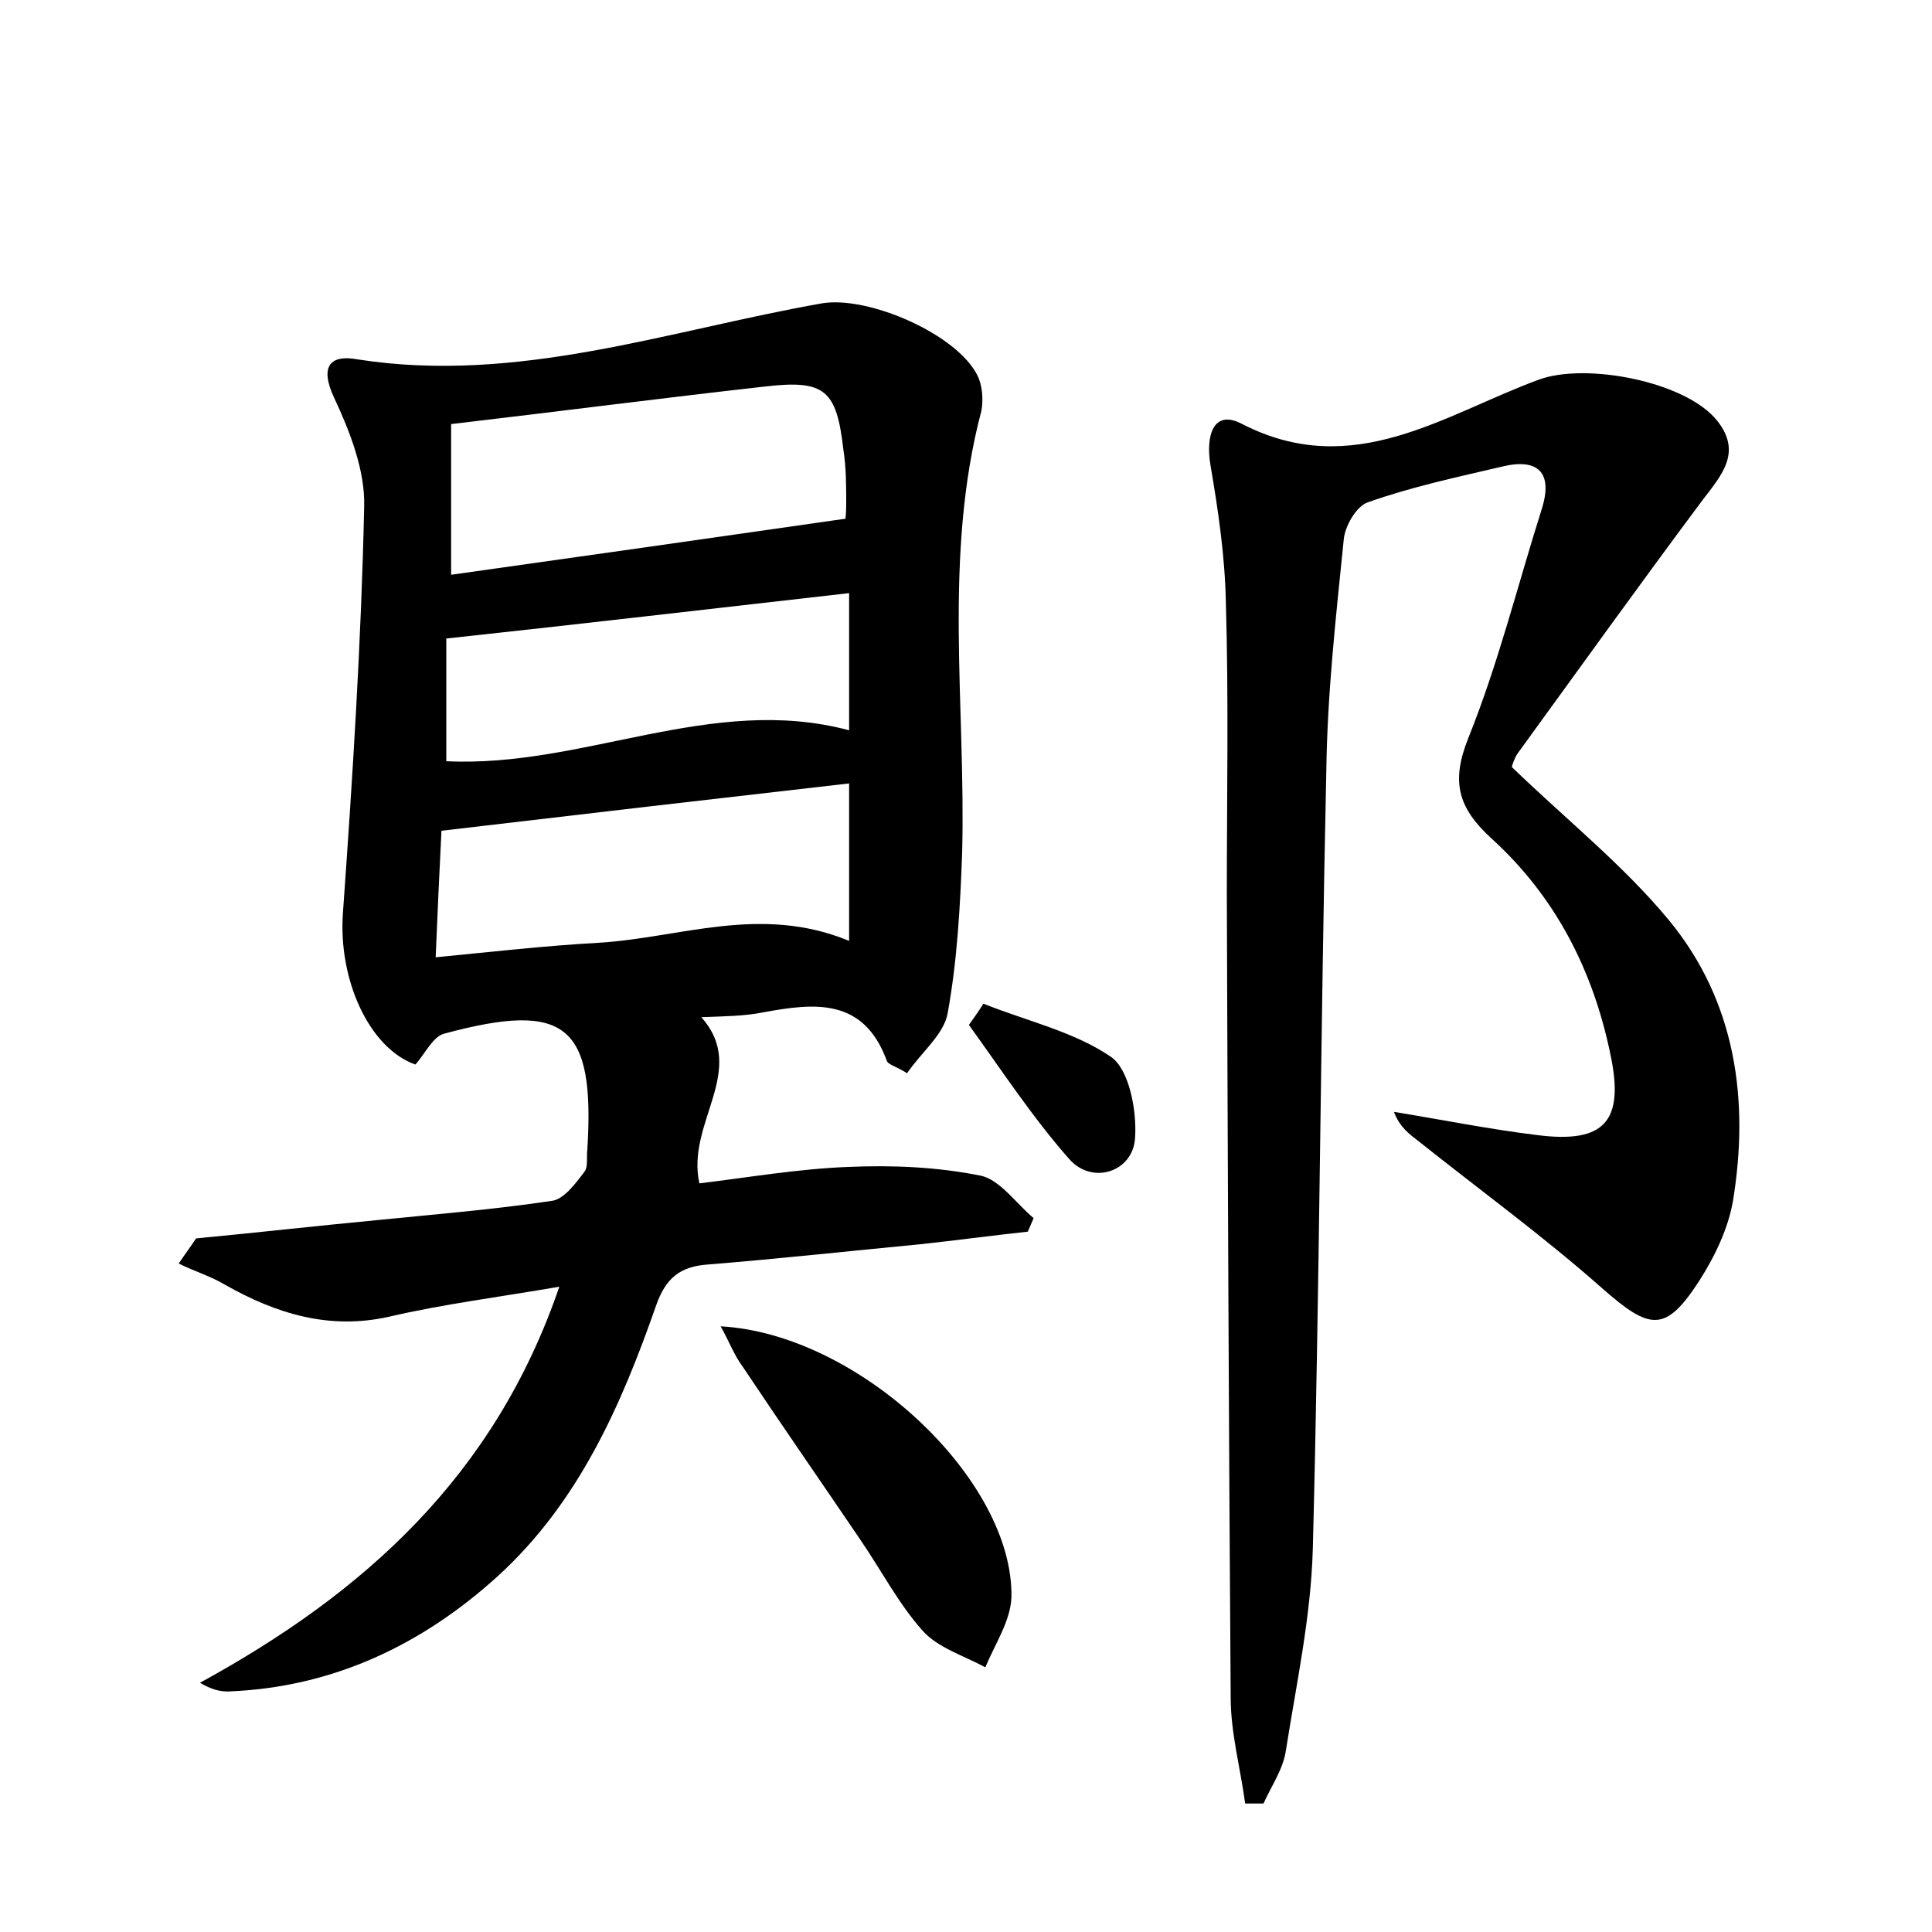 <?xml version="1.0" encoding="utf-8"?>
<!-- Generator: Adobe Illustrator 22.0.0, SVG Export Plug-In . SVG Version: 6.00 Build 0)  -->
<svg version="1.1" id="图层_1" xmlns="http://www.w3.org/2000/svg" xmlns:xlink="http://www.w3.org/1999/xlink" x="0px" y="0px"
	 viewBox="0 0 200 200" style="enable-background:new 0 0 200 200;" xml:space="preserve">
<style type="text/css">
	.st0{fill:#FFFFFF;}
</style>
<g>
	
	<path d="M72.4,122.5c5-0.6,10.2-1.5,15.4-1.7c4.6-0.2,9.2,0,13.7,0.9c2,0.4,3.7,2.9,5.5,4.4c-0.2,0.5-0.4,0.9-0.6,1.4
		c-3.7,0.4-7.4,0.9-11.1,1.3c-7.3,0.7-14.6,1.5-22,2.1c-2.9,0.2-4.4,1.4-5.4,4.3c-3.6,10.3-8,20.3-16.3,27.9
		c-7.9,7.2-17.2,11.6-28,12c-0.9,0-1.7-0.2-2.9-0.9c17-9.3,30.5-21.4,37.2-41c-6.4,1.1-12,1.8-17.6,3.1c-6.2,1.4-11.7-0.3-17-3.3
		c-1.5-0.9-3.2-1.4-4.8-2.2c0.6-0.9,1.2-1.7,1.8-2.6c6.3-0.6,12.5-1.3,18.8-1.9c6-0.6,12.1-1.1,18.1-2c1.2-0.2,2.4-1.8,3.3-3
		c0.4-0.5,0.2-1.5,0.3-2.3c0.8-12.9-2.2-15.4-14.8-12c-1.2,0.3-2,2.1-3,3.2c-4.8-1.7-8-8.8-7.5-15.7c1-14,1.9-28.1,2.2-42.1
		c0.1-3.7-1.5-7.8-3.1-11.2c-1.6-3.4-0.3-4.5,2.4-4c16.6,2.6,32.2-3,48.1-5.8c4.8-0.8,14,3.2,16.1,7.5c0.5,1,0.6,2.5,0.4,3.6
		c-4,15.1-1.6,30.6-2,45.8c-0.2,5.5-0.5,11.1-1.5,16.6c-0.4,2.2-2.7,4-4.2,6.2c-1.1-0.7-2-0.9-2.1-1.3c-2.4-6.5-7.4-6-12.8-5
		c-2,0.4-4,0.4-6.4,0.5C77.5,110.8,71,116.2,72.4,122.5z M46.7,59.5c13.5-1.9,26.9-3.8,40.8-5.8c0,0.3,0.1-0.6,0.1-1.5
		c0-1.9,0-3.8-0.3-5.7c-0.7-6.1-1.9-7.2-8-6.5c-10.7,1.2-21.5,2.6-32.6,3.9C46.7,49,46.7,54,46.7,59.5z M87.9,81.1
		c-14,1.6-27.8,3.2-42.2,4.9c-0.2,3.9-0.4,8.3-0.6,13.1c6.1-0.6,11.4-1.2,16.8-1.5c8.5-0.5,16.8-4,26-0.2
		C87.9,91.7,87.9,86.5,87.9,81.1z M87.9,75.6c0-4.7,0-9.3,0-14.2c-14.1,1.6-27.8,3.2-41.7,4.7c0,4,0,8.3,0,12.7
		C60.4,79.5,73.7,71.8,87.9,75.6z"/>
	<path d="M128.9,186.7c-0.5-3.7-1.5-7.3-1.5-11c-0.2-27.7-0.3-55.4-0.4-83.1c0-10.1,0.2-20.2-0.1-30.3c-0.1-4.8-0.8-9.5-1.6-14.2
		c-0.5-3,0.3-5.8,3.3-4.2c11.5,5.9,20.9-1,30.7-4.6c4.9-1.8,15.3,0.2,18.5,4.3c2.5,3.2,0.5,5.5-1.5,8.1
		c-6.5,8.7-12.8,17.5-19.2,26.3c-0.4,0.6-0.6,1.4-0.6,1.4c5.7,5.5,11.6,10.2,16.3,15.9c6.9,8.4,8.3,18.6,6.6,29
		c-0.5,2.9-1.9,5.8-3.5,8.3c-3.5,5.4-5.1,5.1-10,0.8c-6.1-5.4-12.7-10.2-19.1-15.3c-0.9-0.7-1.9-1.4-2.5-3c4.9,0.8,9.9,1.8,14.8,2.4
		c7,0.9,9.1-1.4,7.6-8.4c-1.8-8.7-5.7-16.3-12.3-22.3c-3.5-3.2-4.2-5.9-2.4-10.4c3.1-7.7,5.1-15.8,7.6-23.7c1.2-3.8-0.4-5.3-4.1-4.4
		c-4.7,1.1-9.4,2.1-13.9,3.7c-1.2,0.4-2.4,2.5-2.5,3.9c-0.8,7.9-1.7,15.9-1.8,23.9c-0.6,26.9-0.7,53.8-1.4,80.6
		c-0.2,7-1.7,13.9-2.8,20.9c-0.3,1.9-1.5,3.6-2.3,5.4C130.3,186.7,129.6,186.7,128.9,186.7z"/>
	<path d="M74.6,137.3c14.4,0.8,30.4,16,30.1,28.1c-0.1,2.4-1.7,4.8-2.7,7.2c-2.2-1.2-4.9-2-6.5-3.8c-2.5-2.8-4.3-6.3-6.5-9.5
		c-4-5.9-8.1-11.8-12.1-17.8C76,140.3,75.5,138.9,74.6,137.3z"/>
	<path d="M101.8,103.9c4.5,1.8,9.4,2.9,13.2,5.5c1.9,1.3,2.7,5.6,2.5,8.4c-0.2,3.5-4.4,4.9-6.8,2.2c-3.8-4.3-7-9.2-10.4-13.9
		C100.8,105.4,101.3,104.7,101.8,103.9z"/>
	
	
	
</g>
</svg>
